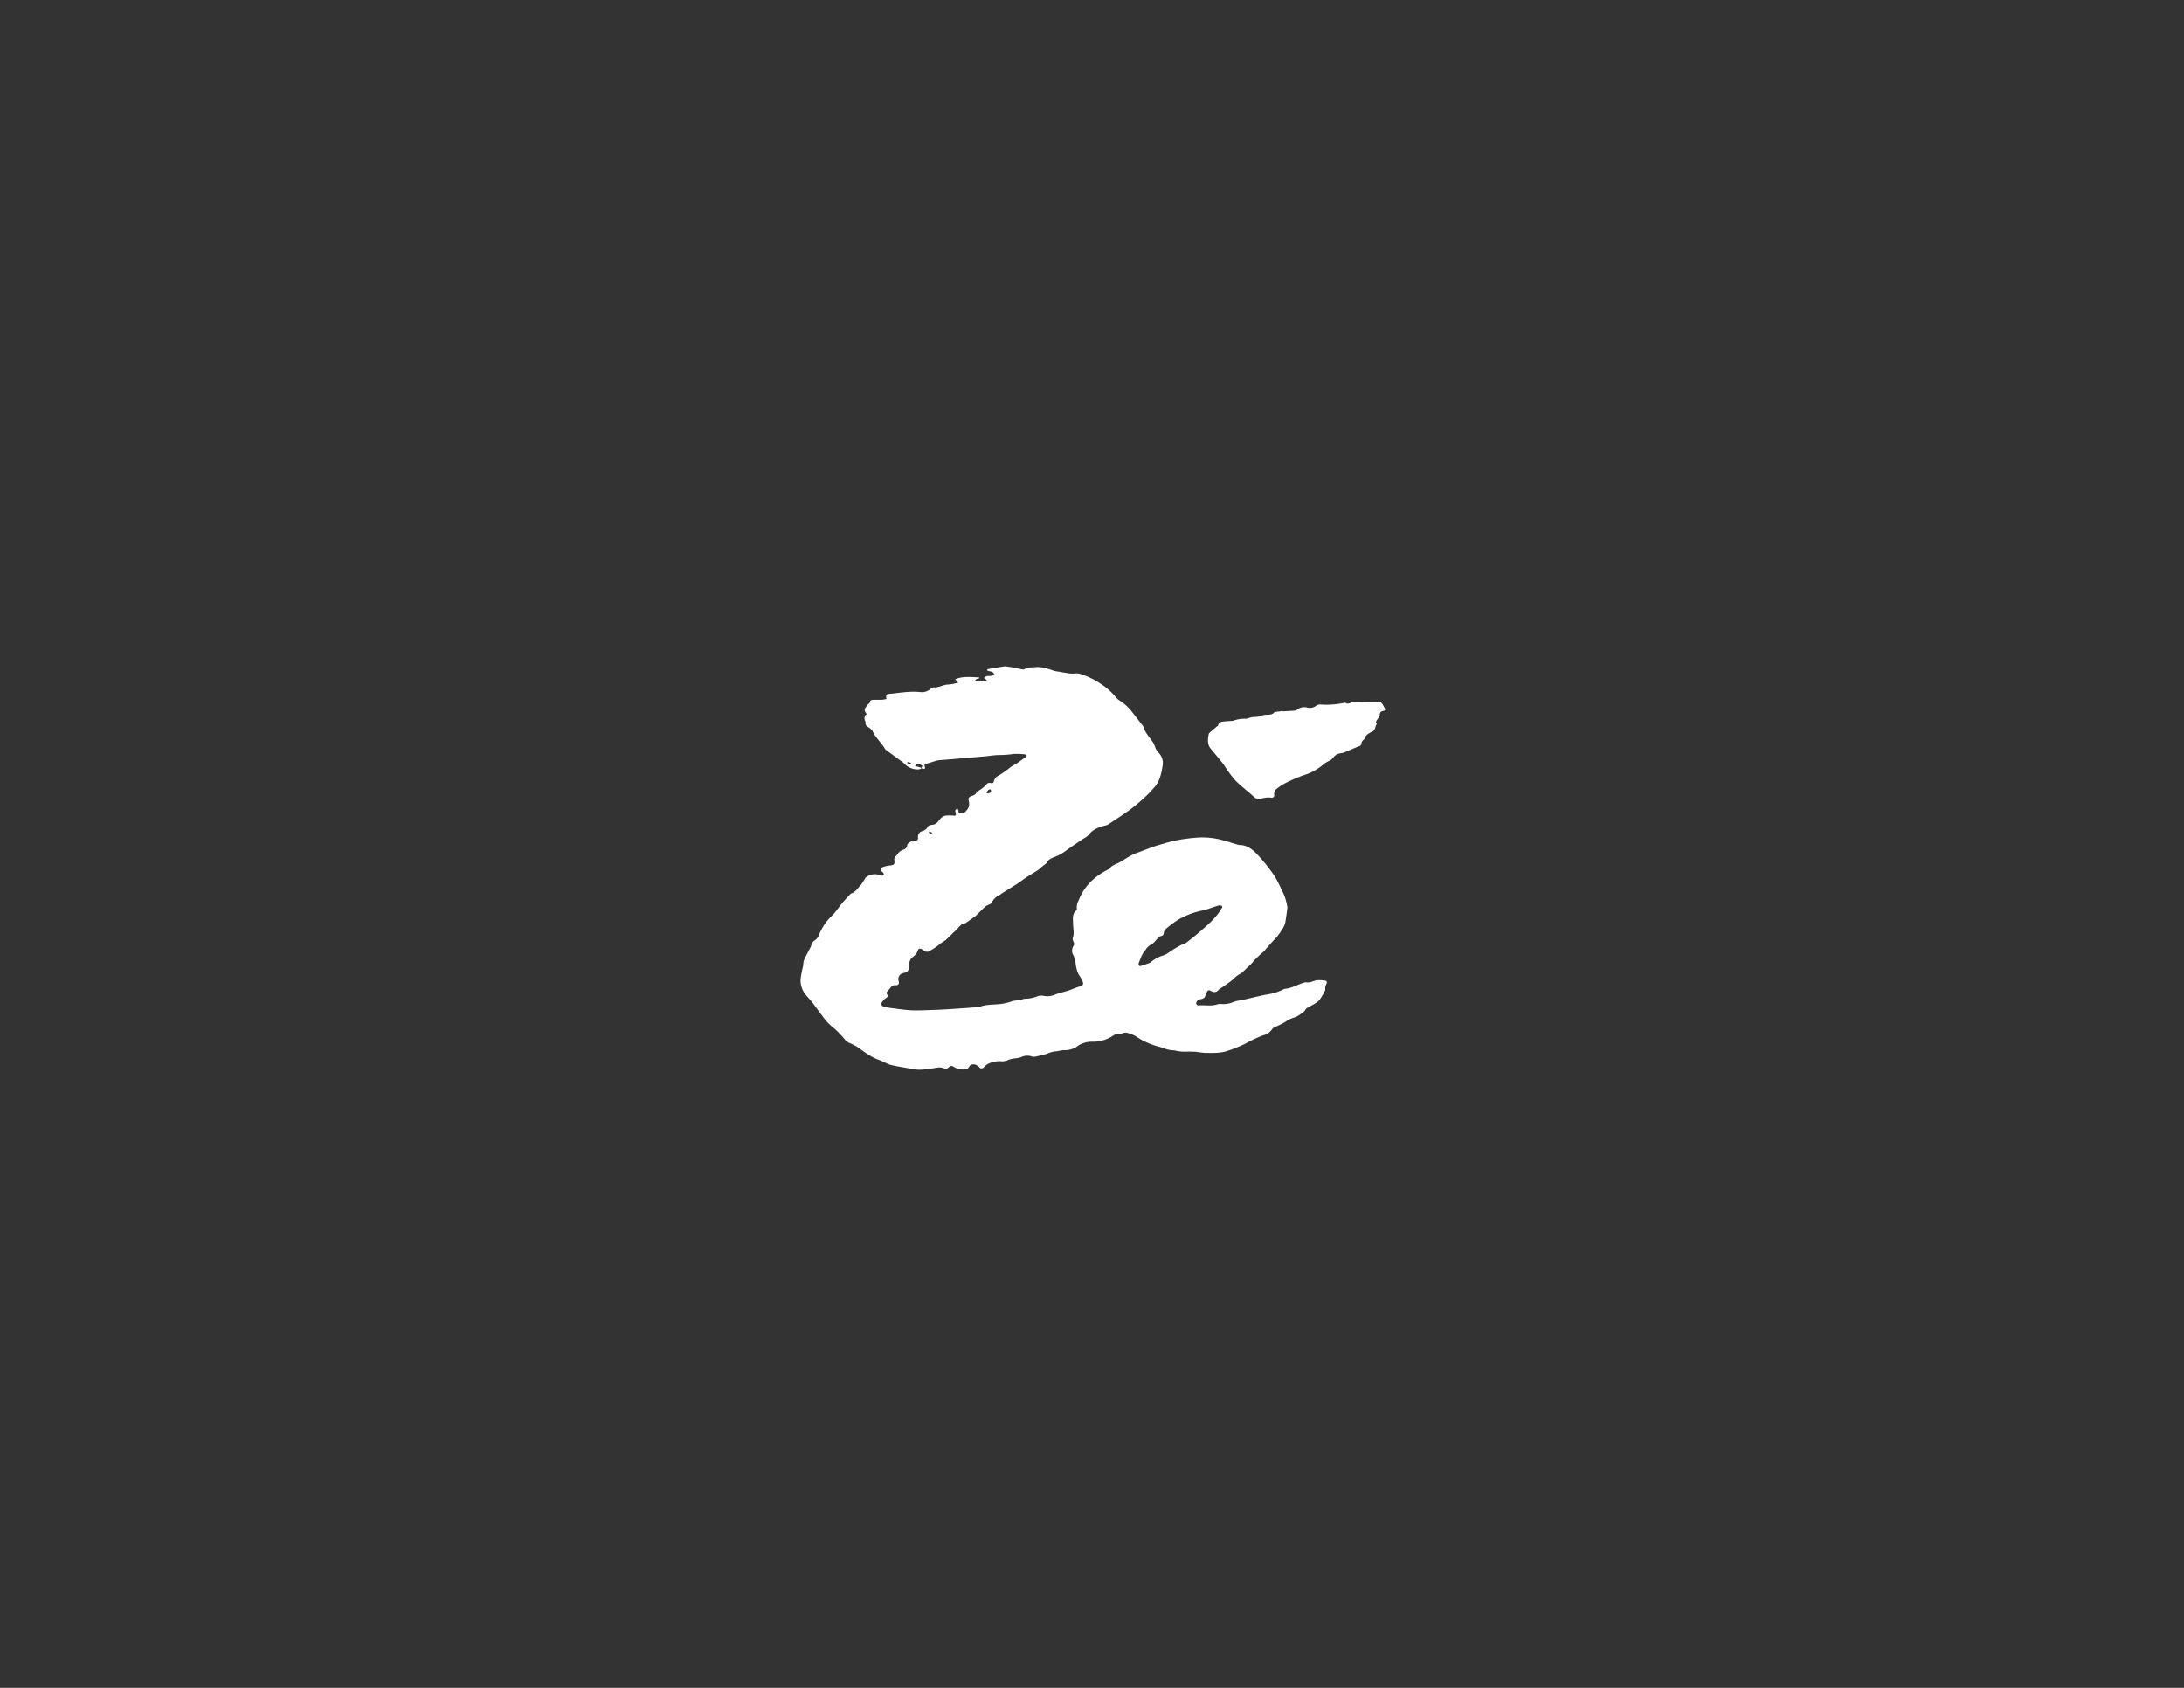 <svg id="Layer_1" data-name="Layer 1" xmlns="http://www.w3.org/2000/svg" viewBox="0 0 792 612"><rect x="0" y="0" width="792" height="612" fill="#333333" stroke="none"/><defs><style>.cls-1{fill:#fff;}</style></defs><title>Ze_White_Wordmark</title><g id="FwyP8Y"><path class="cls-1" d="M334.18,278.42a1.26,1.26,0,0,1-.25.31c-1.3.73-4.5-.18-5.61-1.49a10.93,10.93,0,0,0-1.84-1.52c-1.62-1.2-3.26-2.37-4.89-3.57a2.47,2.47,0,0,1-.68-.66c-1.29-2.23-3.41-4-4.46-6.37a4.45,4.45,0,0,0-1.67-1.51,1.52,1.52,0,0,1-.9-1.56c0-.08,0-.18,0-.25-.49-1.11-.62-2.11.36-2.81,0,0-.09-.38-.21-.54a1.45,1.45,0,0,1-.13-1.93c.33-.43.68-.84,1-1.24.14-.16.43-.27.45-.45.16-1.28,1.26-1.06,2.2-1.09h2.22a16.49,16.49,0,0,0,1.7-.28c-.27-1.47-.15-1.76,1.13-1.88,3.71-.34,7.32-1.05,11.22-.63a4.63,4.63,0,0,0,3.68-1.21,1.61,1.61,0,0,1,1.09-.51c1.89.19,3.25-.92,5-1a18.06,18.06,0,0,0,2-.25c.6-.1,1.18-.26,1.88-.43l-1.08-1.27c2.75-1.14,5.74-.79,8.68-.65l.11.3a4.87,4.87,0,0,0-1,.27c-.22.11-.35.35-.52.53.23.14.47.39.68.39a21.36,21.36,0,0,0,2.9-.13c.21,0,.37-.25.63-.43l-1.09-.71a2.16,2.16,0,0,1,1.92-.73,4,4,0,0,0,1.26-.18c.24-.09.57-.43.51-.6a1.53,1.53,0,0,0-.74-.76,10,10,0,0,0-1.34-.28c-.17,0-.32-.25-.48-.39.13-.11.24-.28.4-.31q3-.52,6-1a3.14,3.14,0,0,1,.89.08c.93.14,1.87.28,2.8.45s1.64.38,2.47.53c.34.06.8.15,1,0,1.07-.82,2.51-.62,3.81-.75a11.09,11.09,0,0,1,3.3.21c1.34.28,2.67.81,4,1.19a11.77,11.77,0,0,0,1.34.22c1.37.23,2.75.49,4.12.68a11.19,11.19,0,0,0,1.55,0,6,6,0,0,1,1.89.07,28.61,28.61,0,0,1,7.7,3.68,23.69,23.69,0,0,1,5.4,4.76,5.25,5.25,0,0,0,1.49,1.32,18.12,18.12,0,0,1,4.85,4.61c1.18,1.47,2.31,3,3.46,4.46a1.38,1.38,0,0,1,.24.4c.66,2.19,2.31,3.92,3.61,5.82a13.69,13.69,0,0,1,.81,1.94,5.21,5.21,0,0,0,.87,1.42,5.35,5.35,0,0,1,1.73,4.77c-.41,2.57-.89,5.09-2.36,7.17a8.11,8.11,0,0,1-.64.82c-.91,1-1.78,2-2.76,2.94-1.43,1.35-2.9,2.67-4.44,3.91s-3,2.25-4.58,3.32-3.38,2.26-5.09,3.37a2.81,2.81,0,0,1-.87.31c-2.47.59-4.7,1.48-6.18,3.5a7.48,7.48,0,0,1-1.93,1.34c-2.23,1.54-4.49,3-6.68,4.63a16,16,0,0,1-3.53,1.89c-1.13.45-2.41.92-3,2.17-.16.34-.59.53-.9.78l-1.26,1a8.33,8.33,0,0,1-.77.71c-1.54,1-3.11,1.93-4.63,2.92-1,.67-2,1.43-3,2.1-1.27.84-2.58,1.62-3.87,2.43L363.23,324a5.67,5.67,0,0,1-.72.53,5.5,5.5,0,0,0-2.86,2.76c-.22.46-.94.63-1.44.91a3.82,3.82,0,0,0-.72.36c-1.08,1-2.13,2-3.2,3.08a8.83,8.83,0,0,1-.91.8l-3,2.11c-.09.06-.16.18-.26.19-1.8.21-2.49,1.72-3.61,2.72s-2.34,2.29-3.56,3.39a18.21,18.21,0,0,1-1.63,1.07c-.53.38-1,.85-1.53,1.21a30.56,30.56,0,0,1-3,1.87,1.87,1.87,0,0,1-1.88-.41c-1.41-1-1.84-.81-2.28.58a4,4,0,0,1-1.07,1.37c-.41.43-1,.73-1.28,1.21a2.81,2.81,0,0,0-.5,1.75,3.6,3.6,0,0,1-.71,2.75c-.28.37-1,.46-1.52.57a2.27,2.27,0,0,0-1.65,3c.32.94-.24,1.52-1.21,1.41a1.67,1.67,0,0,0-1.21.32c-.6.55-1.06,1.25-1.62,1.85a.76.76,0,0,0-.19,1.06l0,.05c.4.67.31,1-.47,1.42a5.55,5.55,0,0,0-1.68,2.07c-.07.1.29.67.54.8a5,5,0,0,0,1.59.51c2.83.36,5.67.81,8.47,1,2.58.14,5.13,0,7.69-.1q2.56-.06,5.1-.21c2.52-.15,5-.33,7.54-.51l4.17-.31a1.36,1.36,0,0,0,.43,0c1.89-.85,4-.85,6.18-1a19.43,19.43,0,0,0,6-1.22,6.24,6.24,0,0,1,1.19-.16c.7-.11,1.4-.24,2.1-.38a4.53,4.53,0,0,1,1.15-.28,13.3,13.3,0,0,0,4.82-1,5.33,5.33,0,0,1,2.33,0,6.74,6.74,0,0,0,3.86-.55c1.46-.53,3-.89,4.52-1.33.45-.13.89-.31,1.33-.47a25.29,25.29,0,0,1,3-1.09c1.15-.27,1.55-.87,1-2a10.37,10.37,0,0,0-.9-1.65c-1.25-1.81-1.43-3.71-1.69-5.64a9.13,9.13,0,0,0-.88-2.37,3.23,3.23,0,0,1,.27-3.11,1.34,1.34,0,0,0,0-1.36,2.48,2.48,0,0,1-.29-1.6c.63-1.59.1-3.36.09-5s-.41-3.73,1.22-4.89a.42.42,0,0,0,.15-.36,5.63,5.63,0,0,1,.68-3.31,19.65,19.65,0,0,1,4.51-6.85,23.75,23.75,0,0,1,6.44-4.4.3.3,0,0,0,.22-.11c.68-1.2,2-1.56,3.18-2.15,1.62-.81,3.07-1.88,4.66-2.73A22.91,22.91,0,0,1,413,309c1.77-.66,3.53-1.36,5.32-2,1.19-.42,2.41-.75,3.63-1.1,1.06-.31,2.11-.63,3.19-.87,1.25-.29,2.51-.54,3.79-.74,1.48-.22,3-.4,4.5-.52a27.84,27.84,0,0,1,8.76.57c2.19.52,4.36,1.26,6.54,1.89a2.85,2.85,0,0,0,.72.16c3.41,0,5.64,2.42,7.74,4.79a67.44,67.44,0,0,1,5.13,6.66,39.91,39.91,0,0,1,2.3,4.5,19.13,19.13,0,0,1,2.17,6.29,2.29,2.29,0,0,1,.07.53c-.2,1.53-.4,3.07-.65,4.59a7.17,7.17,0,0,1-.54,2A20.07,20.07,0,0,1,464.3,338a16.55,16.55,0,0,1-1.19,1.59c-.79.91-1.63,1.78-2.44,2.68-.52.58-1,1.16-1.53,1.75a12.58,12.58,0,0,1-.87,1,39.44,39.44,0,0,0-3.72,3.51,13.35,13.35,0,0,1-1.78,1.89c-1.16,1-2.1,2.25-3.44,2.91a11.35,11.35,0,0,0-2.32,1.91c-1.46,1.23-3.12,2.24-4.69,3.34a1.45,1.45,0,0,0-.33.24c-.8,1-1.8,1.24-3.16.31a.89.89,0,0,0-.89.14,4.63,4.63,0,0,0-.78,1.64c-.22,1-1,1.27-1.85,1.41a1.77,1.77,0,0,0-1.41,1,.81.81,0,0,0,.77,1.23c2.2-.19,4.57.35,6.65-.35a5.15,5.15,0,0,1,1.54-.17,9,9,0,0,0,4.38-.69,11.57,11.57,0,0,1,2.82-.64c2.58-.59,5.15-1.22,7.75-1.79,1.36-.3,2.78-.45,4.11-.8a29.79,29.79,0,0,0,3.17-1.2,3.3,3.3,0,0,1,.84-.36c2.59-.24,4.64-1.58,7-2.26a1.55,1.55,0,0,1,.67-.12c1.46.26,2.53-.46,3.78-.75a5.83,5.83,0,0,1,1.41,0,6.31,6.31,0,0,1,1.22.08,2,2,0,0,1,1,.24.92.92,0,0,1,.07.87,3.22,3.22,0,0,0-.48,2.15,1.34,1.34,0,0,1-.28.76,23.46,23.46,0,0,1-1.86,3.11,7.77,7.77,0,0,1-2.07,1.52c-.81.5-1.71.88-2.5,1.4-.38.26-.54.79-.9,1.09a15.9,15.9,0,0,1-2.48,1.8c-.91.49-2,.72-2.94,1.17s-1.46,1-2.23,1.36c-1,.54-2.09,1-3.11,1.51a2,2,0,0,0-.9.66,5.31,5.31,0,0,1-3.31,2.27,49.83,49.83,0,0,0-6.52,3.06q-1.61.78-3.27,1.44a35.83,35.83,0,0,1-4.11,1.43,18.54,18.54,0,0,1-3.49.42c-1.16.07-2.35,0-3.54,0a18.68,18.68,0,0,1-2-.2c-.45,0-.9-.16-1.34-.18q-1.46-.07-2.91-.08a20,20,0,0,1-2.19,0,18.08,18.08,0,0,1-1.93-.25,8.62,8.62,0,0,0-1.42-.24c-1.9,0-3.69-1-5.53-1.42a27.48,27.48,0,0,1-8-3.71,12.7,12.7,0,0,0-3.22-1.23,3.27,3.27,0,0,0-1.42.19c-.31.06-.6.27-.9.22-1.36-.27-2.22.44-3.12,1a13.23,13.23,0,0,1-7.22,1.85,9.17,9.17,0,0,0-5,1.5,7.69,7.69,0,0,1-4.43,1.57c-1.54-.11-2.73.45-4.14.48a12,12,0,0,0-2.79.89c-1.39.38-2.79.72-4.21,1a2.72,2.72,0,0,1-1.25-.12,5.07,5.07,0,0,0-3.75.26,9.44,9.44,0,0,1-2.06.45,10.15,10.15,0,0,0-2.55.55,5,5,0,0,1-2.74.51,9.07,9.07,0,0,0-4.75,1,5.32,5.32,0,0,0-1.43,1.17,1,1,0,0,1-1.65,0c-1.17-1.22-2.93-1.58-3.82,0-.42.75-1.18.83-2.13.83a6.38,6.38,0,0,1-3.38-1,1.19,1.19,0,0,0-1.67.13c-.58.66-1.29.65-2.23.3a4.09,4.09,0,0,0-1.92-.12c-3.12.42-6.14,1.19-9.53.45-2.46-.53-4.93-.8-7.38-1.42-1.44-.37-2.82-1.31-4.26-1.81-3-1-5.51-3-8.08-4.83a24.56,24.56,0,0,0-2.81-1.37,5.56,5.56,0,0,1-1.46-1.11,33.23,33.23,0,0,0-5-5,17.07,17.07,0,0,1-3.06-3.39c-1.29-1.65-2.45-3.38-3.72-5-.79-1-1.72-2-2.55-3a8.06,8.06,0,0,1-1.77-6,40.14,40.14,0,0,1,.91-4.51,8.7,8.7,0,0,1,.2-1.81c.76-1.67,1.65-3.27,2.48-4.91.21-.41.33-.87.54-1.28a2.15,2.15,0,0,1,.62-.92A4.18,4.18,0,0,0,297,339a20.55,20.55,0,0,1,2.66-4.73c.81-1.09,1.81-1.93,2.69-2.91,1.16-1.3,2.12-2.78,3.24-4.13.87-1,1.83-2,2.75-3a1,1,0,0,1,.4-.28c1.61-.59,2.39-2,3.47-3.15a15.14,15.14,0,0,0,1.53-2.34,1.15,1.15,0,0,1,.32-.37,5.2,5.2,0,0,1,5-.77,2,2,0,0,0,.89.19c.24,0,.57-.24.58-.42a1.18,1.18,0,0,0-.41-.81c-.92-.69-1-1.38-.12-1.8a9.55,9.55,0,0,1,2.78-.67c1.45-.17,1.7-.38,1.56-1.85a1.61,1.61,0,0,1,.59-1.63,4.71,4.71,0,0,0,.82-1,3.44,3.44,0,0,1,1.6-1.15c.75-.28,1.65-.67,1.65-1.8,0-.65,2-1.77,2.7-1.61a.91.91,0,0,0,1.22-1,2.1,2.1,0,0,1,1.54-2.41,3.07,3.07,0,0,0,2-1.62c.17-.4.92-.61,1.47-.67a2.74,2.74,0,0,0,1.89-.8c.92-.94,1.57-2.28,3.07-2.51a13.1,13.1,0,0,1,3.08,0c.66.06.74-.24.66-.74s-.28-.86-.19-1.19.51-.43.78-.63a2.63,2.63,0,0,1,.35.81c0,.7.28.92,1,.93,1.21,0,1.63-.7,2.24-1.47.88-1.11.71-2.26.37-3.61a1.11,1.11,0,0,1,.66-1c.9-.44,2-.58,2.37-1.68a.63.63,0,0,1,.37-.31A11.31,11.31,0,0,0,358,284.1a1.8,1.8,0,0,1,1.37-.17c.6.11.89,0,1-.54a3.12,3.12,0,0,1,1.74-2.16,35.42,35.42,0,0,0,4.26-3c.87-.61,1.83-1.09,2.71-1.68,1.06-.71,2.08-1.47,3.1-2.22a.42.42,0,0,0,.11-.43.85.85,0,0,0-.5-.35,22.73,22.73,0,0,0-4.26-.17,37.61,37.61,0,0,1-5.22.39c-1.73,0-3.41.33-5.11.48l-11.69,1c-1.74.14-3.49.27-5.23.42a4.79,4.79,0,0,0-.91.23c-1.11.32-2.21.66-3.32,1-.55.15-1,.28-.68,1.1s-.21,1-1.22.56l.35-.89c-1.06-.82-2.07-.85-2.67.06Zm78.76,71.26a1.77,1.77,0,0,0,.34.6c.1.09.4,0,.59-.1q1.28-.41,2.55-.85a2.23,2.23,0,0,0,.81-.37,12.76,12.76,0,0,1,4.63-2.54,7.26,7.26,0,0,0,2.19-1.2,42.21,42.21,0,0,1,4.23-2.54c.56-.37,1.36-.44,1.88-.84q2.66-2,5.19-4.22c2.78-2.4,5.59-4.78,7.49-8,.22-.37.67-.75.14-1.17a1.64,1.64,0,0,0-1.27-.08c-1.66.51-3.27,1.15-5,1.64a41,41,0,0,0-4,1,32.77,32.77,0,0,0-5.36,2.4,37.92,37.92,0,0,0-4.59,3.44,2,2,0,0,0-.72,1.32c0,.85-.5,1.14-1.21,1.3a1.19,1.19,0,0,0-.59.25c-.66.73-1.26,1.52-2,2.22a9.79,9.79,0,0,1-1.16.74,9.43,9.43,0,0,0-1.16,1c-.24.25-.35.61-.59.86-1.22,1.25-1.68,3-2.35,4.53a3,3,0,0,0-.09.61Zm-55.25-62.23a1.29,1.29,0,0,0,1.7-.33c.12-.16-.1-.57-.16-.87-.27,0-.62,0-.8.17A5.48,5.48,0,0,0,357.69,287.45Zm-27.34-10.52v-.28a4.56,4.56,0,0,0-.93-.35c-.17,0-.34.17-.51.26a6.4,6.4,0,0,0,1,.57c.09.06.27-.13.44-.21Zm6.55,24.59-.07.43,1.11.41a2.55,2.55,0,0,0,0-.5,7.91,7.91,0,0,0-1-.34Z"/><path class="cls-1" d="M465.06,257.93c1.5-.08,3-.14,4.5-.26a1.88,1.88,0,0,0,.89-.42,4.19,4.19,0,0,1,3.47-.73,3.63,3.63,0,0,0,3.28-.57,2.7,2.7,0,0,1,2.07-.47,31.47,31.47,0,0,0,8-.59c.19,0,.45-.17.58-.08,1,.66,1.63.07,2.45-.13a15.79,15.79,0,0,1,3.34-.1c1.74,0,3.47-.05,5.22-.06a7.63,7.63,0,0,1,1.69.14,1.56,1.56,0,0,1,.77.62c.32.47.52,1,.81,1.47a.57.57,0,0,1-.4,1c-.85.16-1.35.45-1.38,1.48,0,.67-.65,1.22-1,1.81-.26.39-.55.75-.16,1.32,0,.07.1.22.07.25-.69.69-.41,2-1.39,2.51-1.21.67-2.59,1.17-3,2.69-.08.29-.48.43-.67.68s-.49.57-.48.89c0,.74-.32,1-.94,1.23-1.64.62-3.21,1.36-4.83,2a5.31,5.31,0,0,1-1.77.52,3.79,3.79,0,0,0-2.79,1.7,5.53,5.53,0,0,1-1.25,1,10.36,10.36,0,0,0-1.92,1.08,19.59,19.59,0,0,1-7.48,4.18,55.63,55.63,0,0,0-5.79,2.46A17.84,17.84,0,0,0,463,286a2.26,2.26,0,0,0-.93,2.17c.11.78-.28,1.11-1.12,1.06a7.92,7.92,0,0,0-3.35.29,2.81,2.81,0,0,1-3-.69c-2.17-2-4.62-3.81-6.69-5.93a44,44,0,0,1-3.84-5.19c-.22-.31-.41-.64-.65-.94-1.47-1.8-2.93-3.59-4.42-5.37a4,4,0,0,1-.89-2.22,7.44,7.44,0,0,1,.21-2.83.8.8,0,0,1,.18-.54c.87-.78,1.78-1.54,2.67-2.31.22-.19.56-.35.61-.6.19-1,1-1.17,1.83-1.27,1.07-.12,2.15-.18,3.23-.26a1.5,1.5,0,0,0,.51-.09,11.53,11.53,0,0,1,4.41-.66,3.88,3.88,0,0,0,.66-.15,12.24,12.24,0,0,1,2.38-.52,6.53,6.53,0,0,0,2.82-.49,5.94,5.94,0,0,1,2.13-.3c.89-.06,1.77-.1,2.29-.84a.44.44,0,0,1,.28-.16l2.75-.34Z"/></g></svg>